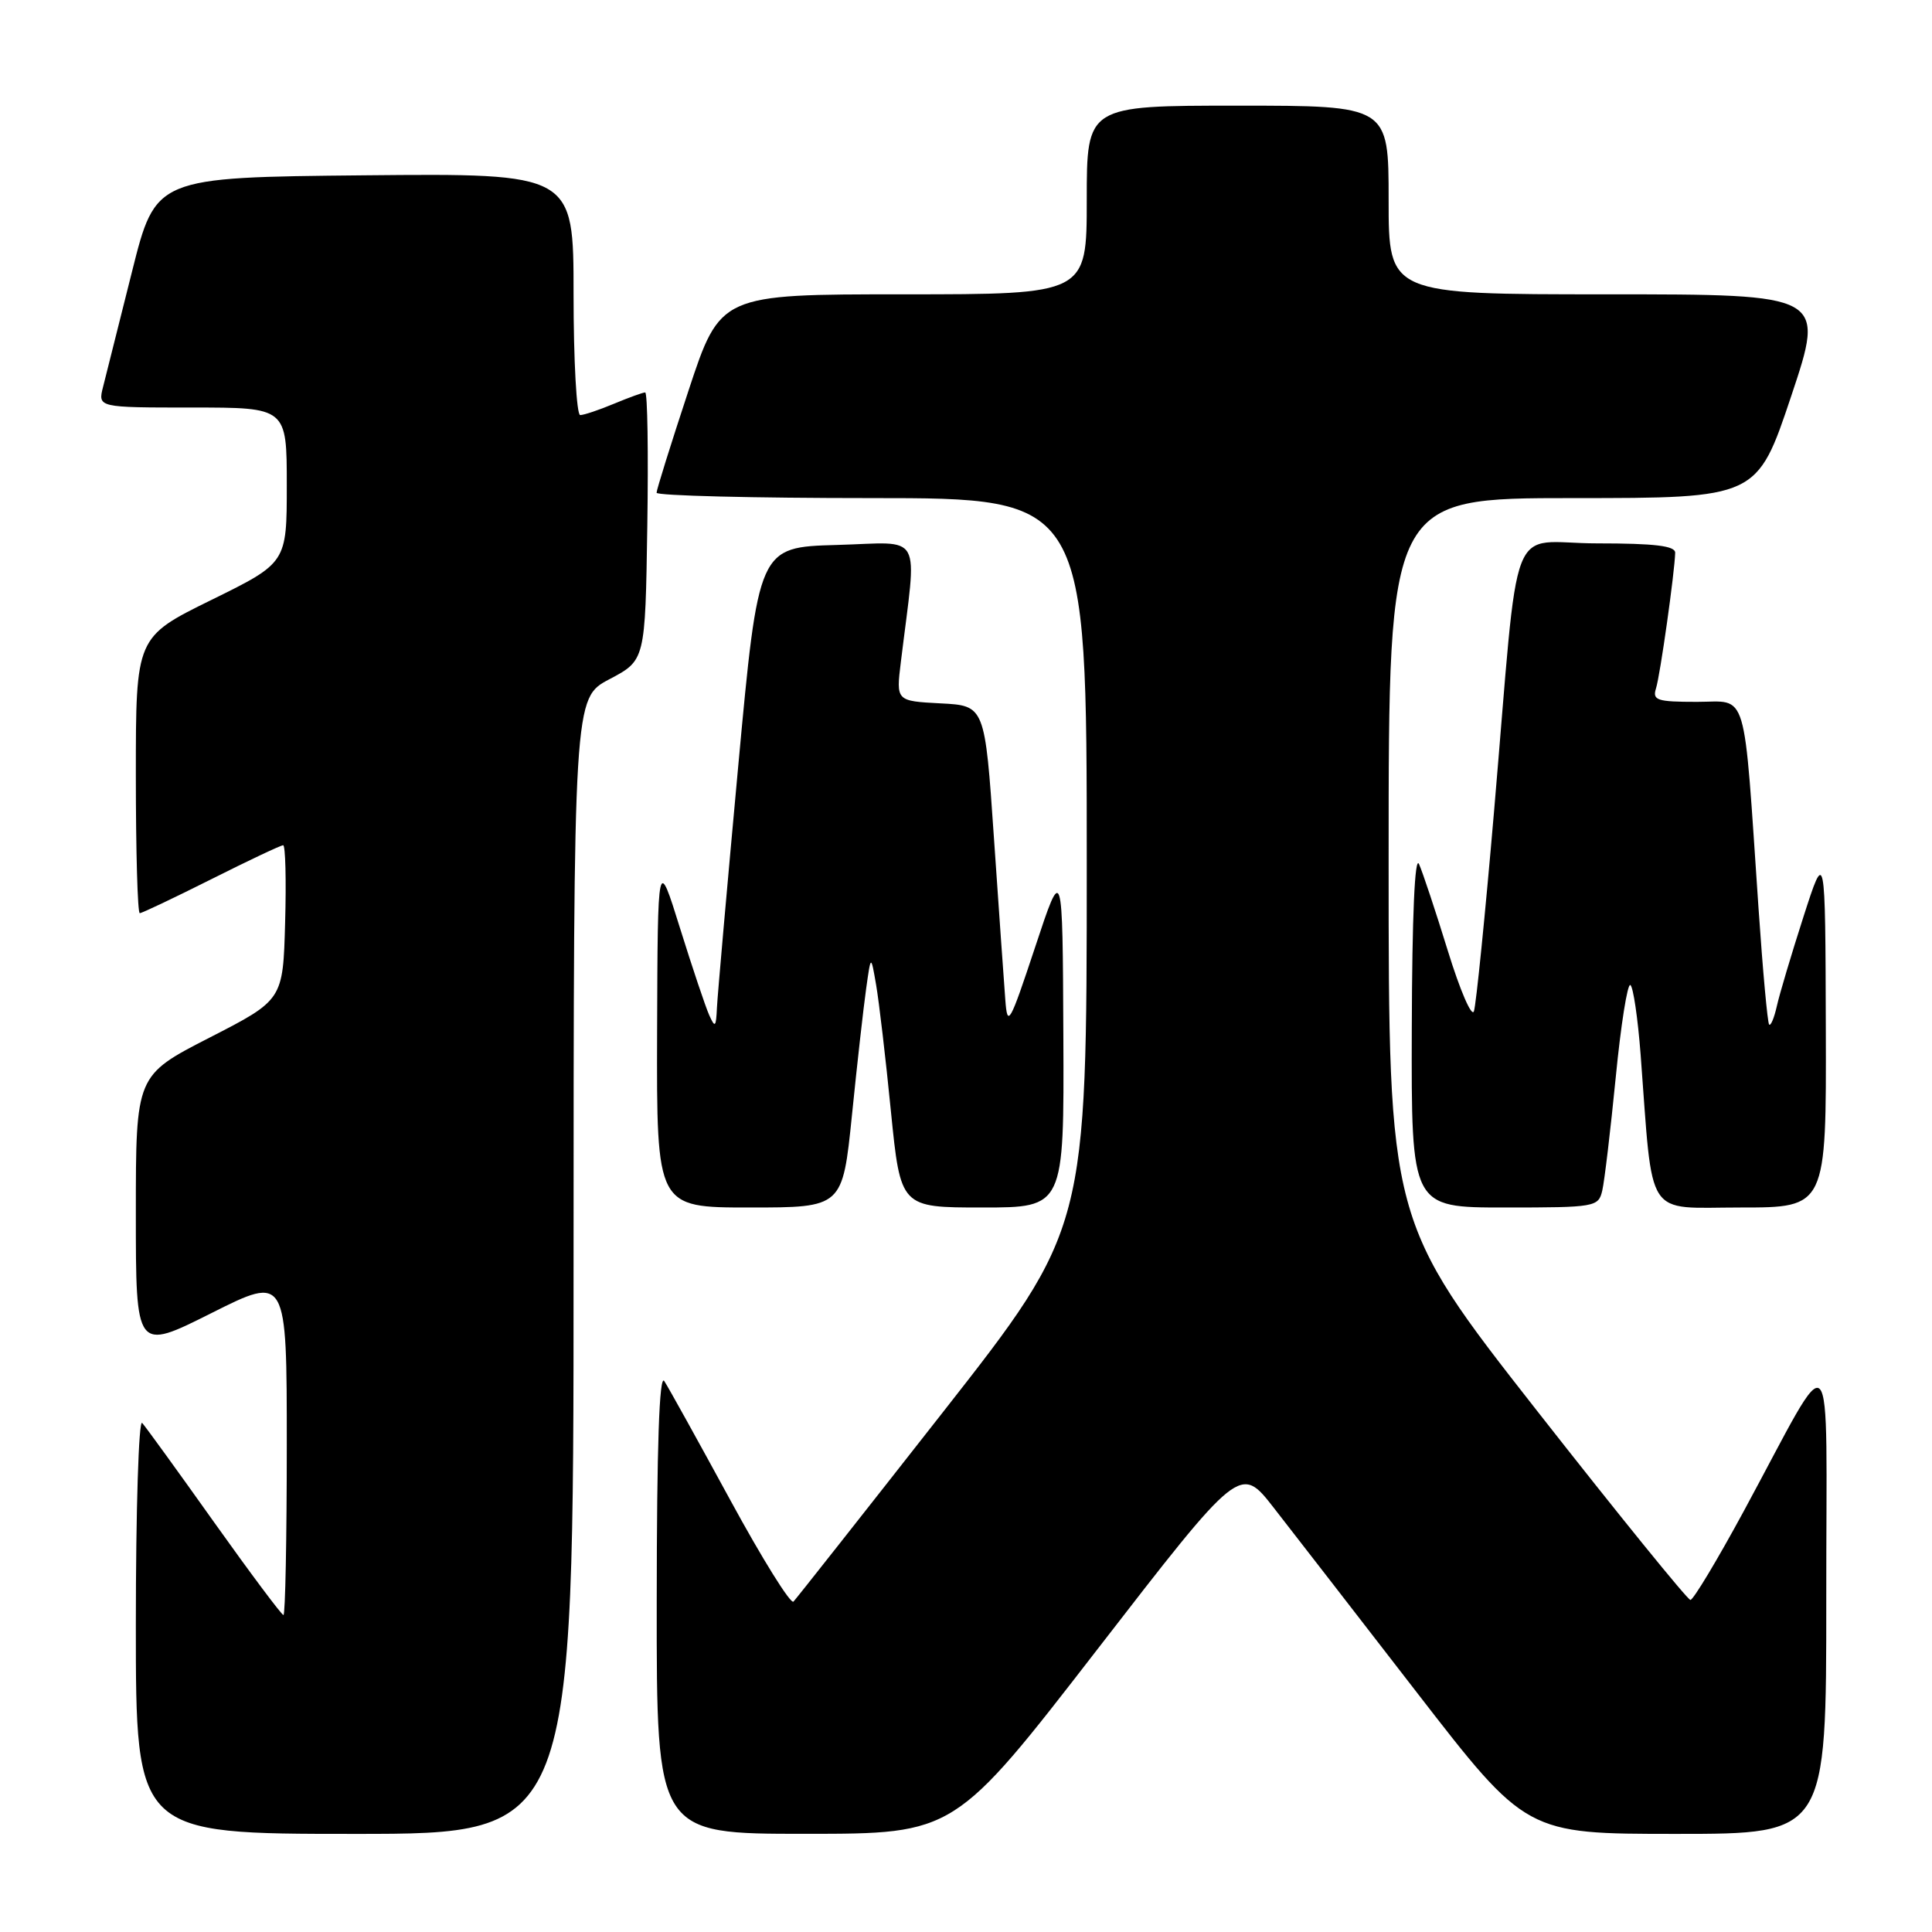 <?xml version="1.0" encoding="UTF-8" standalone="no"?>
<!DOCTYPE svg PUBLIC "-//W3C//DTD SVG 1.1//EN" "http://www.w3.org/Graphics/SVG/1.1/DTD/svg11.dtd" >
<svg xmlns="http://www.w3.org/2000/svg" xmlns:xlink="http://www.w3.org/1999/xlink" version="1.1" viewBox="0 0 256 256">
 <g >
 <path fill="currentColor"
d=" M 76.00 167.75 C 76.01 92.50 76.01 92.50 80.75 90.00 C 85.50 87.50 85.50 87.50 85.77 69.75 C 85.92 59.99 85.80 52.00 85.49 52.00 C 85.19 52.00 83.32 52.68 81.35 53.50 C 79.37 54.33 77.36 55.00 76.88 55.00 C 76.40 55.00 76.00 47.79 76.00 38.98 C 76.00 22.97 76.00 22.97 48.31 23.23 C 20.62 23.50 20.62 23.50 17.49 36.00 C 15.76 42.88 14.04 49.74 13.66 51.25 C 12.96 54.00 12.96 54.00 25.48 54.00 C 38.00 54.00 38.00 54.00 38.00 64.29 C 38.00 74.58 38.00 74.58 28.00 79.50 C 18.00 84.42 18.00 84.42 18.00 102.71 C 18.00 112.77 18.23 121.00 18.52 121.00 C 18.81 121.00 23.07 118.97 28.00 116.50 C 32.93 114.02 37.21 112.00 37.52 112.00 C 37.82 112.00 37.94 116.61 37.78 122.25 C 37.50 132.50 37.50 132.50 27.75 137.50 C 18.00 142.50 18.00 142.50 18.00 160.76 C 18.00 179.02 18.00 179.02 28.00 174.00 C 38.00 168.98 38.00 168.98 38.00 191.49 C 38.00 203.87 37.80 214.00 37.56 214.00 C 37.32 214.00 33.20 208.49 28.40 201.75 C 23.61 195.01 19.31 189.07 18.84 188.55 C 18.38 188.03 18.00 200.07 18.00 215.30 C 18.00 243.00 18.00 243.00 47.00 243.00 C 76.00 243.00 76.00 243.00 76.00 167.75 Z  M 145.42 218.53 C 164.33 194.08 164.33 194.08 168.78 199.79 C 171.23 202.93 179.76 213.94 187.73 224.25 C 202.23 243.00 202.23 243.00 222.12 243.00 C 242.00 243.00 242.00 243.00 241.99 211.75 C 241.97 176.01 243.38 177.48 231.05 200.25 C 227.55 206.71 224.37 212.00 223.99 212.00 C 223.62 212.00 214.46 200.71 203.65 186.92 C 184.00 161.84 184.00 161.84 184.00 113.92 C 184.00 66.00 184.00 66.00 208.41 66.00 C 232.82 66.00 232.82 66.00 237.34 52.50 C 241.85 39.00 241.85 39.00 212.93 39.00 C 184.00 39.00 184.00 39.00 184.00 26.50 C 184.00 14.00 184.00 14.00 164.00 14.00 C 144.00 14.00 144.00 14.00 144.00 26.50 C 144.00 39.00 144.00 39.00 119.72 39.00 C 95.44 39.00 95.44 39.00 91.22 51.79 C 88.90 58.82 87.00 64.90 87.00 65.29 C 87.00 65.68 99.82 66.00 115.50 66.00 C 144.00 66.00 144.00 66.00 144.00 114.41 C 144.00 162.81 144.00 162.81 124.91 187.16 C 114.41 200.55 105.52 211.82 105.14 212.22 C 104.77 212.61 100.99 206.54 96.74 198.72 C 92.48 190.90 88.56 183.82 88.02 183.00 C 87.36 182.00 87.03 191.66 87.02 212.25 C 87.00 243.00 87.00 243.00 106.75 242.99 C 126.50 242.99 126.50 242.99 145.42 218.53 Z  M 112.89 147.75 C 113.57 141.01 114.42 133.47 114.77 131.00 C 115.40 126.50 115.40 126.50 116.09 130.50 C 116.47 132.70 117.36 140.24 118.05 147.25 C 119.33 160.00 119.33 160.00 130.16 160.00 C 141.00 160.00 141.00 160.00 140.90 137.25 C 140.80 114.50 140.80 114.50 137.16 125.50 C 133.78 135.69 133.49 136.20 133.21 132.50 C 133.04 130.30 132.36 120.62 131.70 111.00 C 130.50 93.50 130.50 93.50 124.62 93.20 C 118.73 92.89 118.73 92.89 119.37 87.70 C 121.52 70.09 122.50 71.89 110.89 72.21 C 100.50 72.50 100.50 72.50 97.82 101.50 C 96.35 117.45 95.08 131.85 95.00 133.50 C 94.88 136.13 94.75 136.25 93.97 134.50 C 93.48 133.40 91.74 128.22 90.11 123.00 C 87.15 113.50 87.15 113.50 87.07 136.75 C 87.00 160.00 87.00 160.00 99.32 160.00 C 111.64 160.00 111.64 160.00 112.89 147.75 Z  M 212.31 157.75 C 212.60 156.51 213.40 149.78 214.09 142.79 C 214.77 135.81 215.65 130.28 216.03 130.52 C 216.41 130.75 217.02 134.90 217.39 139.72 C 219.07 161.90 217.83 160.00 230.63 160.00 C 242.00 160.00 242.00 160.00 241.93 136.25 C 241.86 112.50 241.86 112.50 238.96 121.50 C 237.37 126.45 235.78 131.77 235.44 133.32 C 235.09 134.87 234.64 135.97 234.42 135.76 C 234.21 135.54 233.58 128.65 233.02 120.44 C 230.98 90.58 231.70 93.00 224.85 93.00 C 219.55 93.00 218.93 92.79 219.43 91.21 C 219.98 89.49 221.90 75.85 221.97 73.25 C 221.99 72.33 219.28 72.00 211.64 72.00 C 199.60 72.00 201.42 67.27 197.97 107.50 C 196.79 121.25 195.59 133.18 195.30 134.00 C 195.01 134.82 193.46 131.22 191.85 126.00 C 190.24 120.78 188.52 115.60 188.03 114.50 C 187.47 113.25 187.11 121.38 187.07 136.25 C 187.00 160.00 187.00 160.00 199.39 160.00 C 211.42 160.00 211.80 159.93 212.31 157.75 Z "/>
</g>
</svg>
